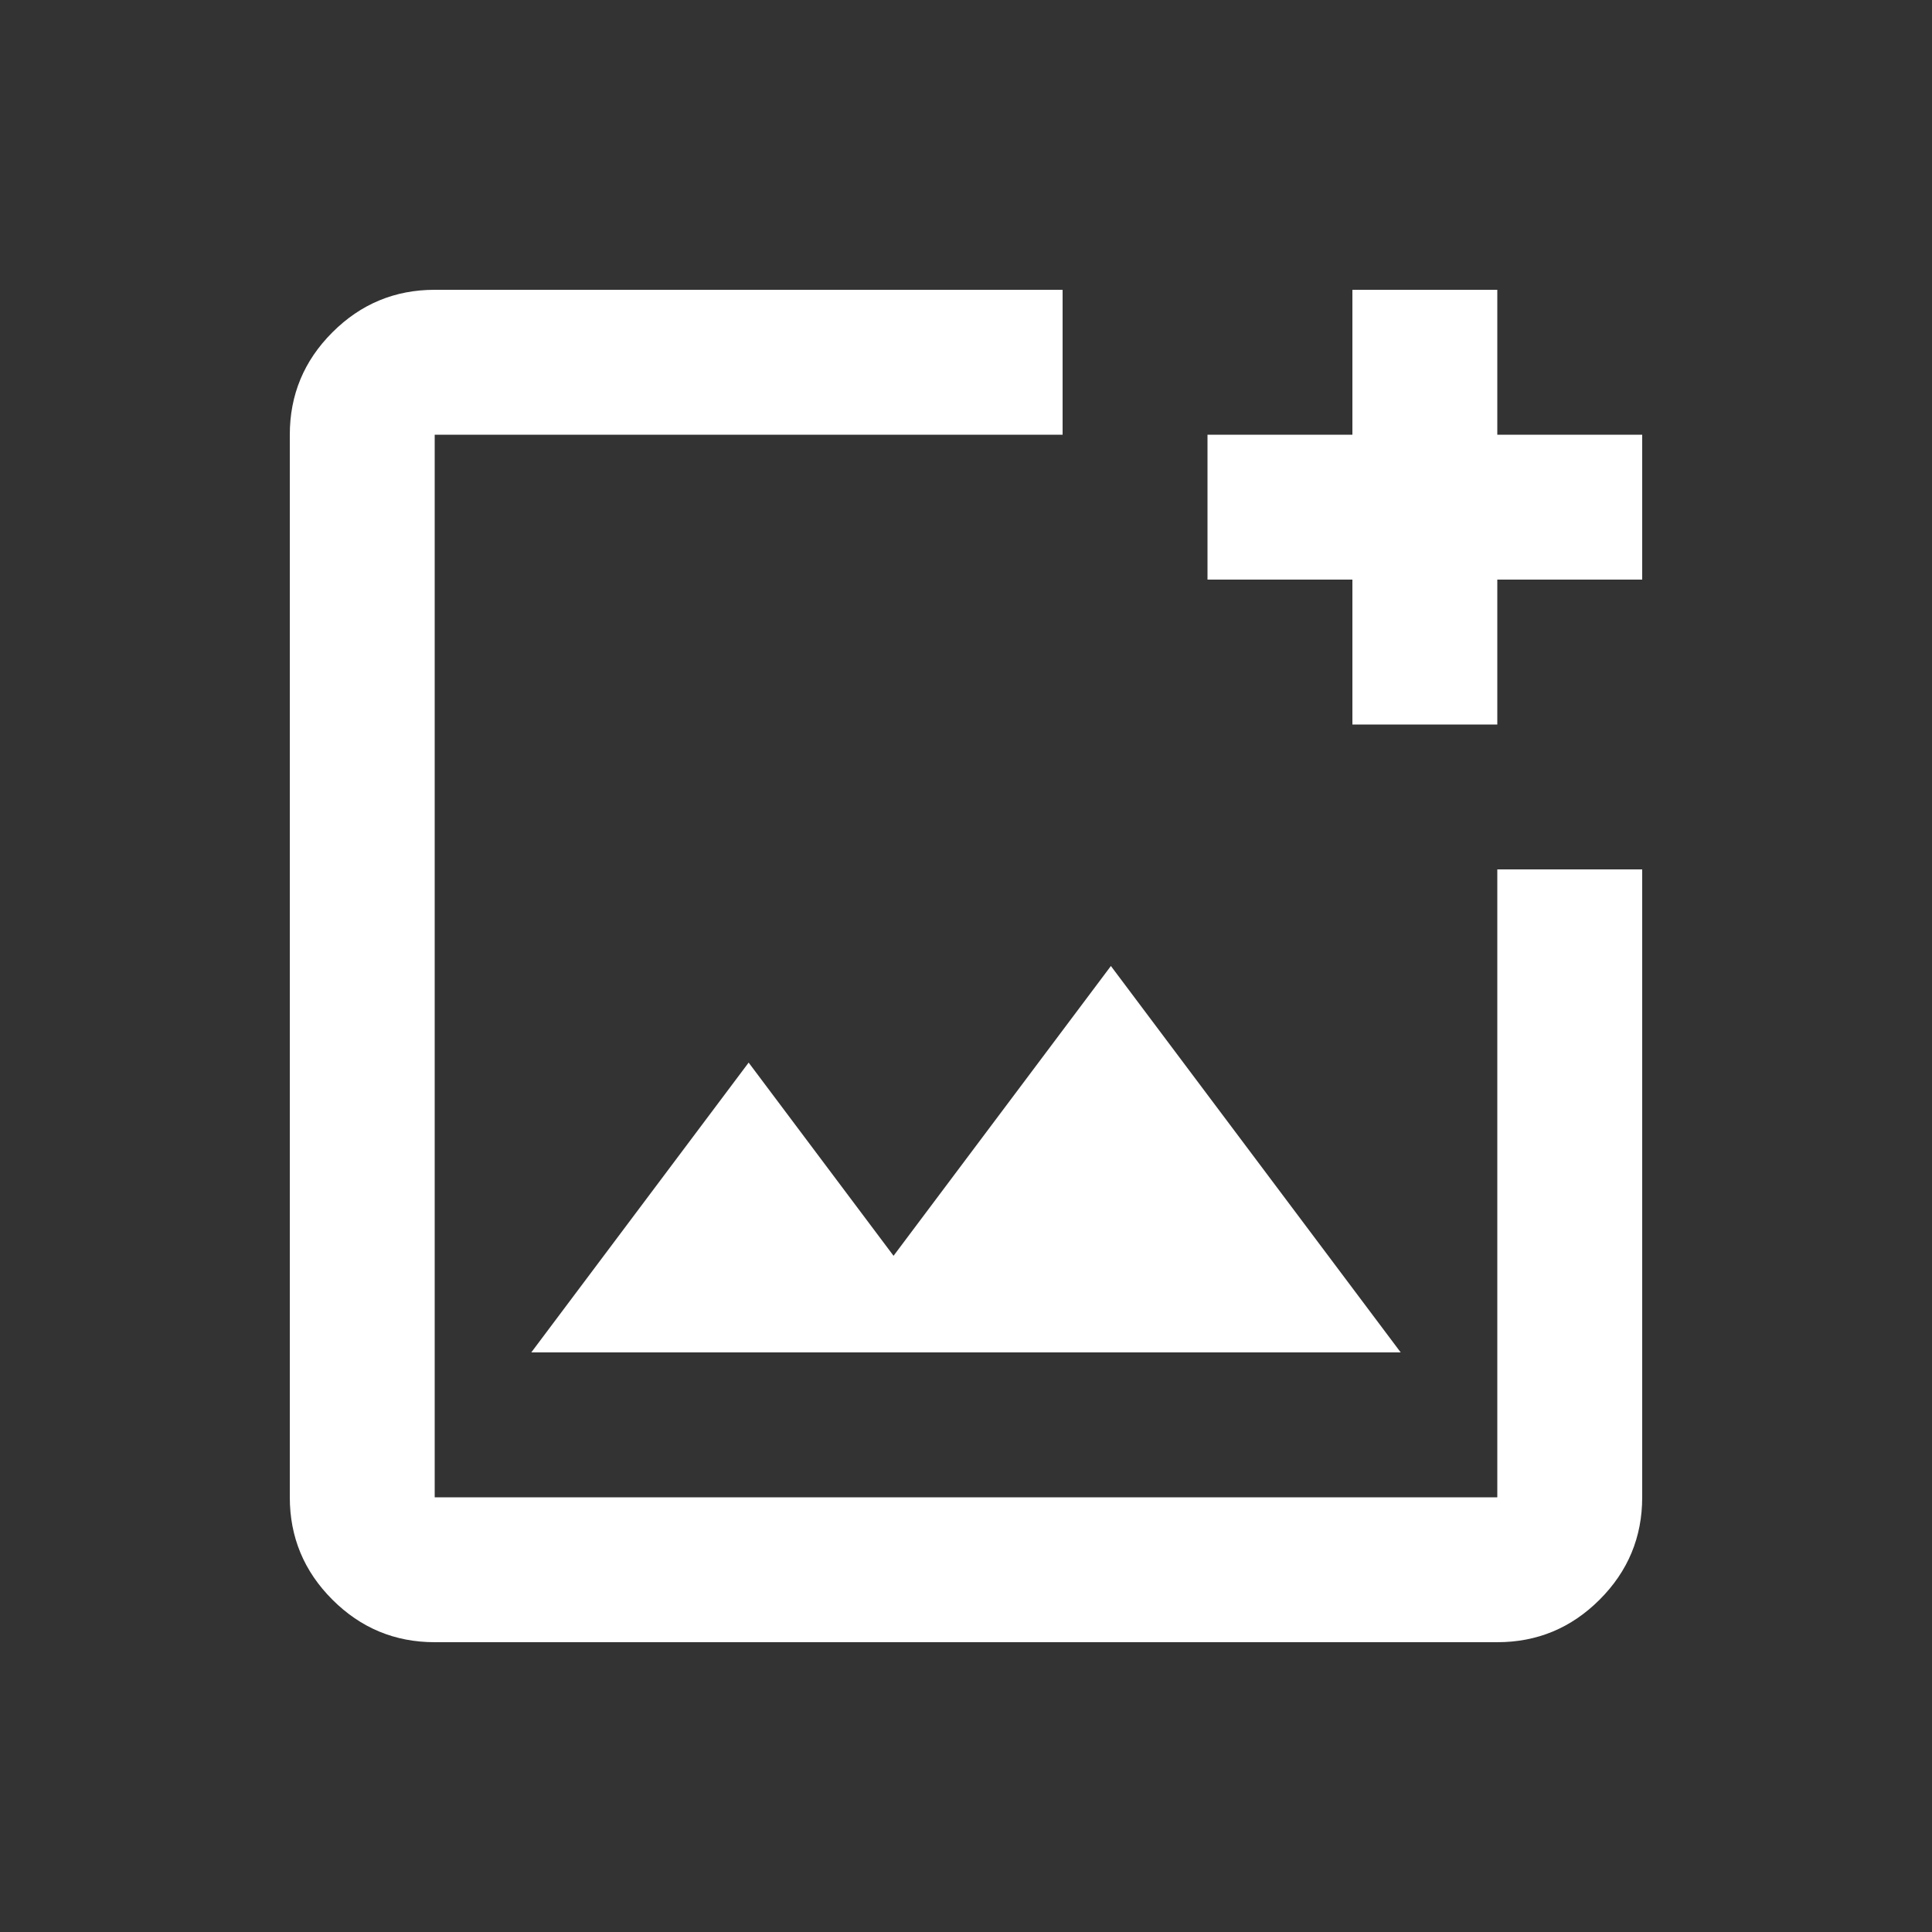<svg xmlns="http://www.w3.org/2000/svg" height="20px" viewBox="0 -960 960 960" width="20px" fill="#fff"><rect x="0" y="-960" width="960" height="960" fill="#333333" stroke="none"/><path d="M216-144q-29.7 0-50.85-21.15Q144-186.3 144-216v-528q0-29.7 21.15-50.85Q186.3-816 216-816h312v72H216v528h528v-312h72v312q0 29.7-21.15 50.85Q773.7-144 744-144H216Zm456-456v-72h-72v-72h72v-72h72v72h72v72h-72v72h-72ZM264-288h432L552-480 444-336l-72-96-108 144Zm-48-456v528-528Z"/></svg>
